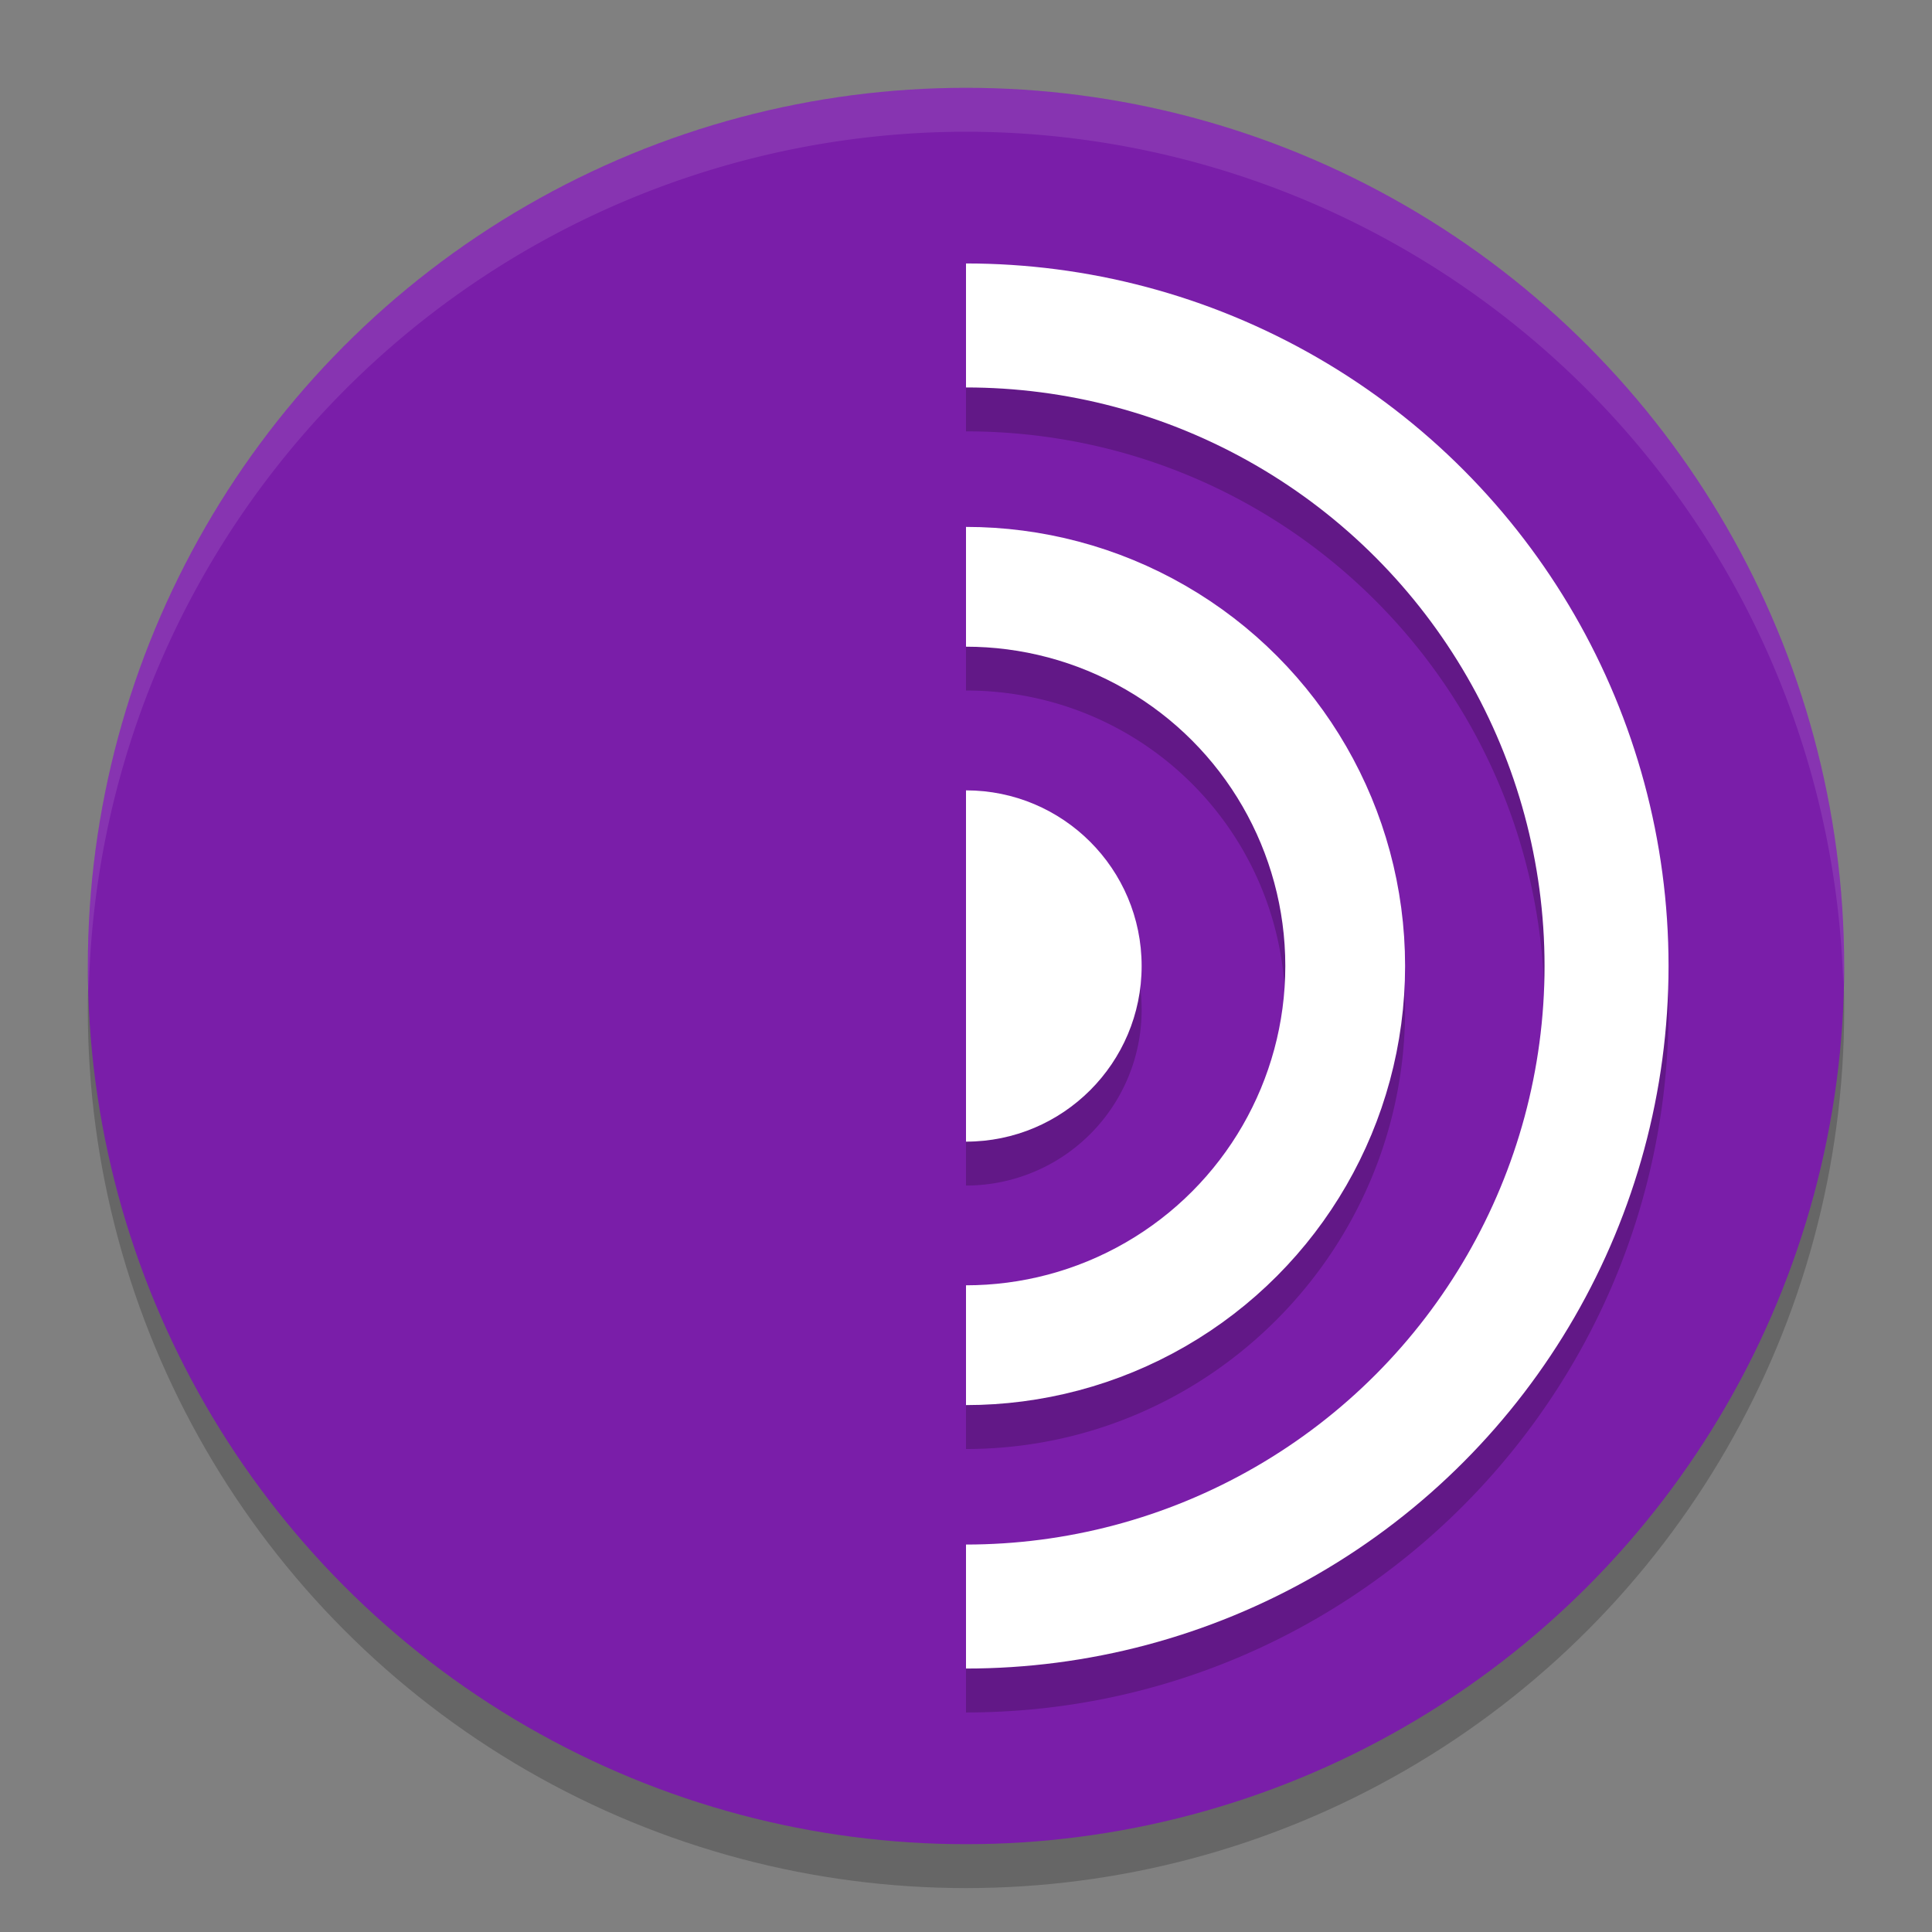 <svg xmlns="http://www.w3.org/2000/svg" width="22" height="22" version="1"><rect width="100%" height="100%" fill="#808080" stroke="none"/><defs>
<linearGradient id="ucPurpleBlue" x1="0%" y1="0%" x2="100%" y2="100%">
  <stop offset="0%" style="stop-color:#B794F4;stop-opacity:1"/>
  <stop offset="100%" style="stop-color:#4299E1;stop-opacity:1"/>
</linearGradient>
</defs>
 <circle style="opacity:0.2" cx="11" cy="11.5" r="10"/>
 <circle style="fill:#7a1ea9" cx="11" cy="11" r="10"/>
 <path style="opacity:0.2" d="m 11,3.5 c -4.41,0 -8,3.59 -8,8 0,4.41 3.59,8 8,8 4.41,0 8,-3.59 8,-8 0,-4.41 -3.59,-8 -8,-8 z m 0,1.412 c 3.647,0 6.588,2.941 6.588,6.588 0,3.647 -2.941,6.588 -6.588,6.588 C 7.353,18.088 4.412,15.147 4.412,11.5 4.412,7.853 7.353,4.912 11,4.912 Z M 11,6.5 c -2.753,0 -5,2.247 -5,5 0,2.753 2.247,5 5,5 2.753,0 5,-2.247 5,-5 0,-2.753 -2.247,-5 -5,-5 z m 0,1.363 c 2.016,0 3.637,1.62 3.637,3.637 0,2.016 -1.62,3.637 -3.637,3.637 C 8.984,15.137 7.363,13.516 7.363,11.5 7.363,9.484 8.984,7.863 11,7.863 Z M 11,9.5 a 2,2 0 0 0 -2,2 2,2 0 0 0 2,2 2,2 0 0 0 2,-2 2,2 0 0 0 -2,-2 z"/>
 <circle style="fill:none;stroke:#ffffff;stroke-width:1.412;stroke-linecap:round;stroke-linejoin:round" cx="11" cy="11" r="7.294"/>
 <circle style="fill:none;stroke:#ffffff;stroke-width:1.364;stroke-linecap:round;stroke-linejoin:round" cx="11" cy="11" r="4.318"/>
 <circle style="fill:#ffffff" cx="11" cy="11" r="2"/>
 <path style="fill:#7a1ea9" d="M 11,20.5 C 5.477,20.5 1.5,16.523 1.5,11 1.5,5.477 5.477,1.5 11,1.5 Z"/>
 <path style="opacity:0.1;fill:#ffffff" d="M 11,1 A 10,10 0 0 0 1,11 10,10 0 0 0 1.011,11.291 10,10 0 0 1 11,1.5 10,10 0 0 1 20.989,11.209 10,10 0 0 0 21,11 10,10 0 0 0 11,1 Z"/>
</svg>
